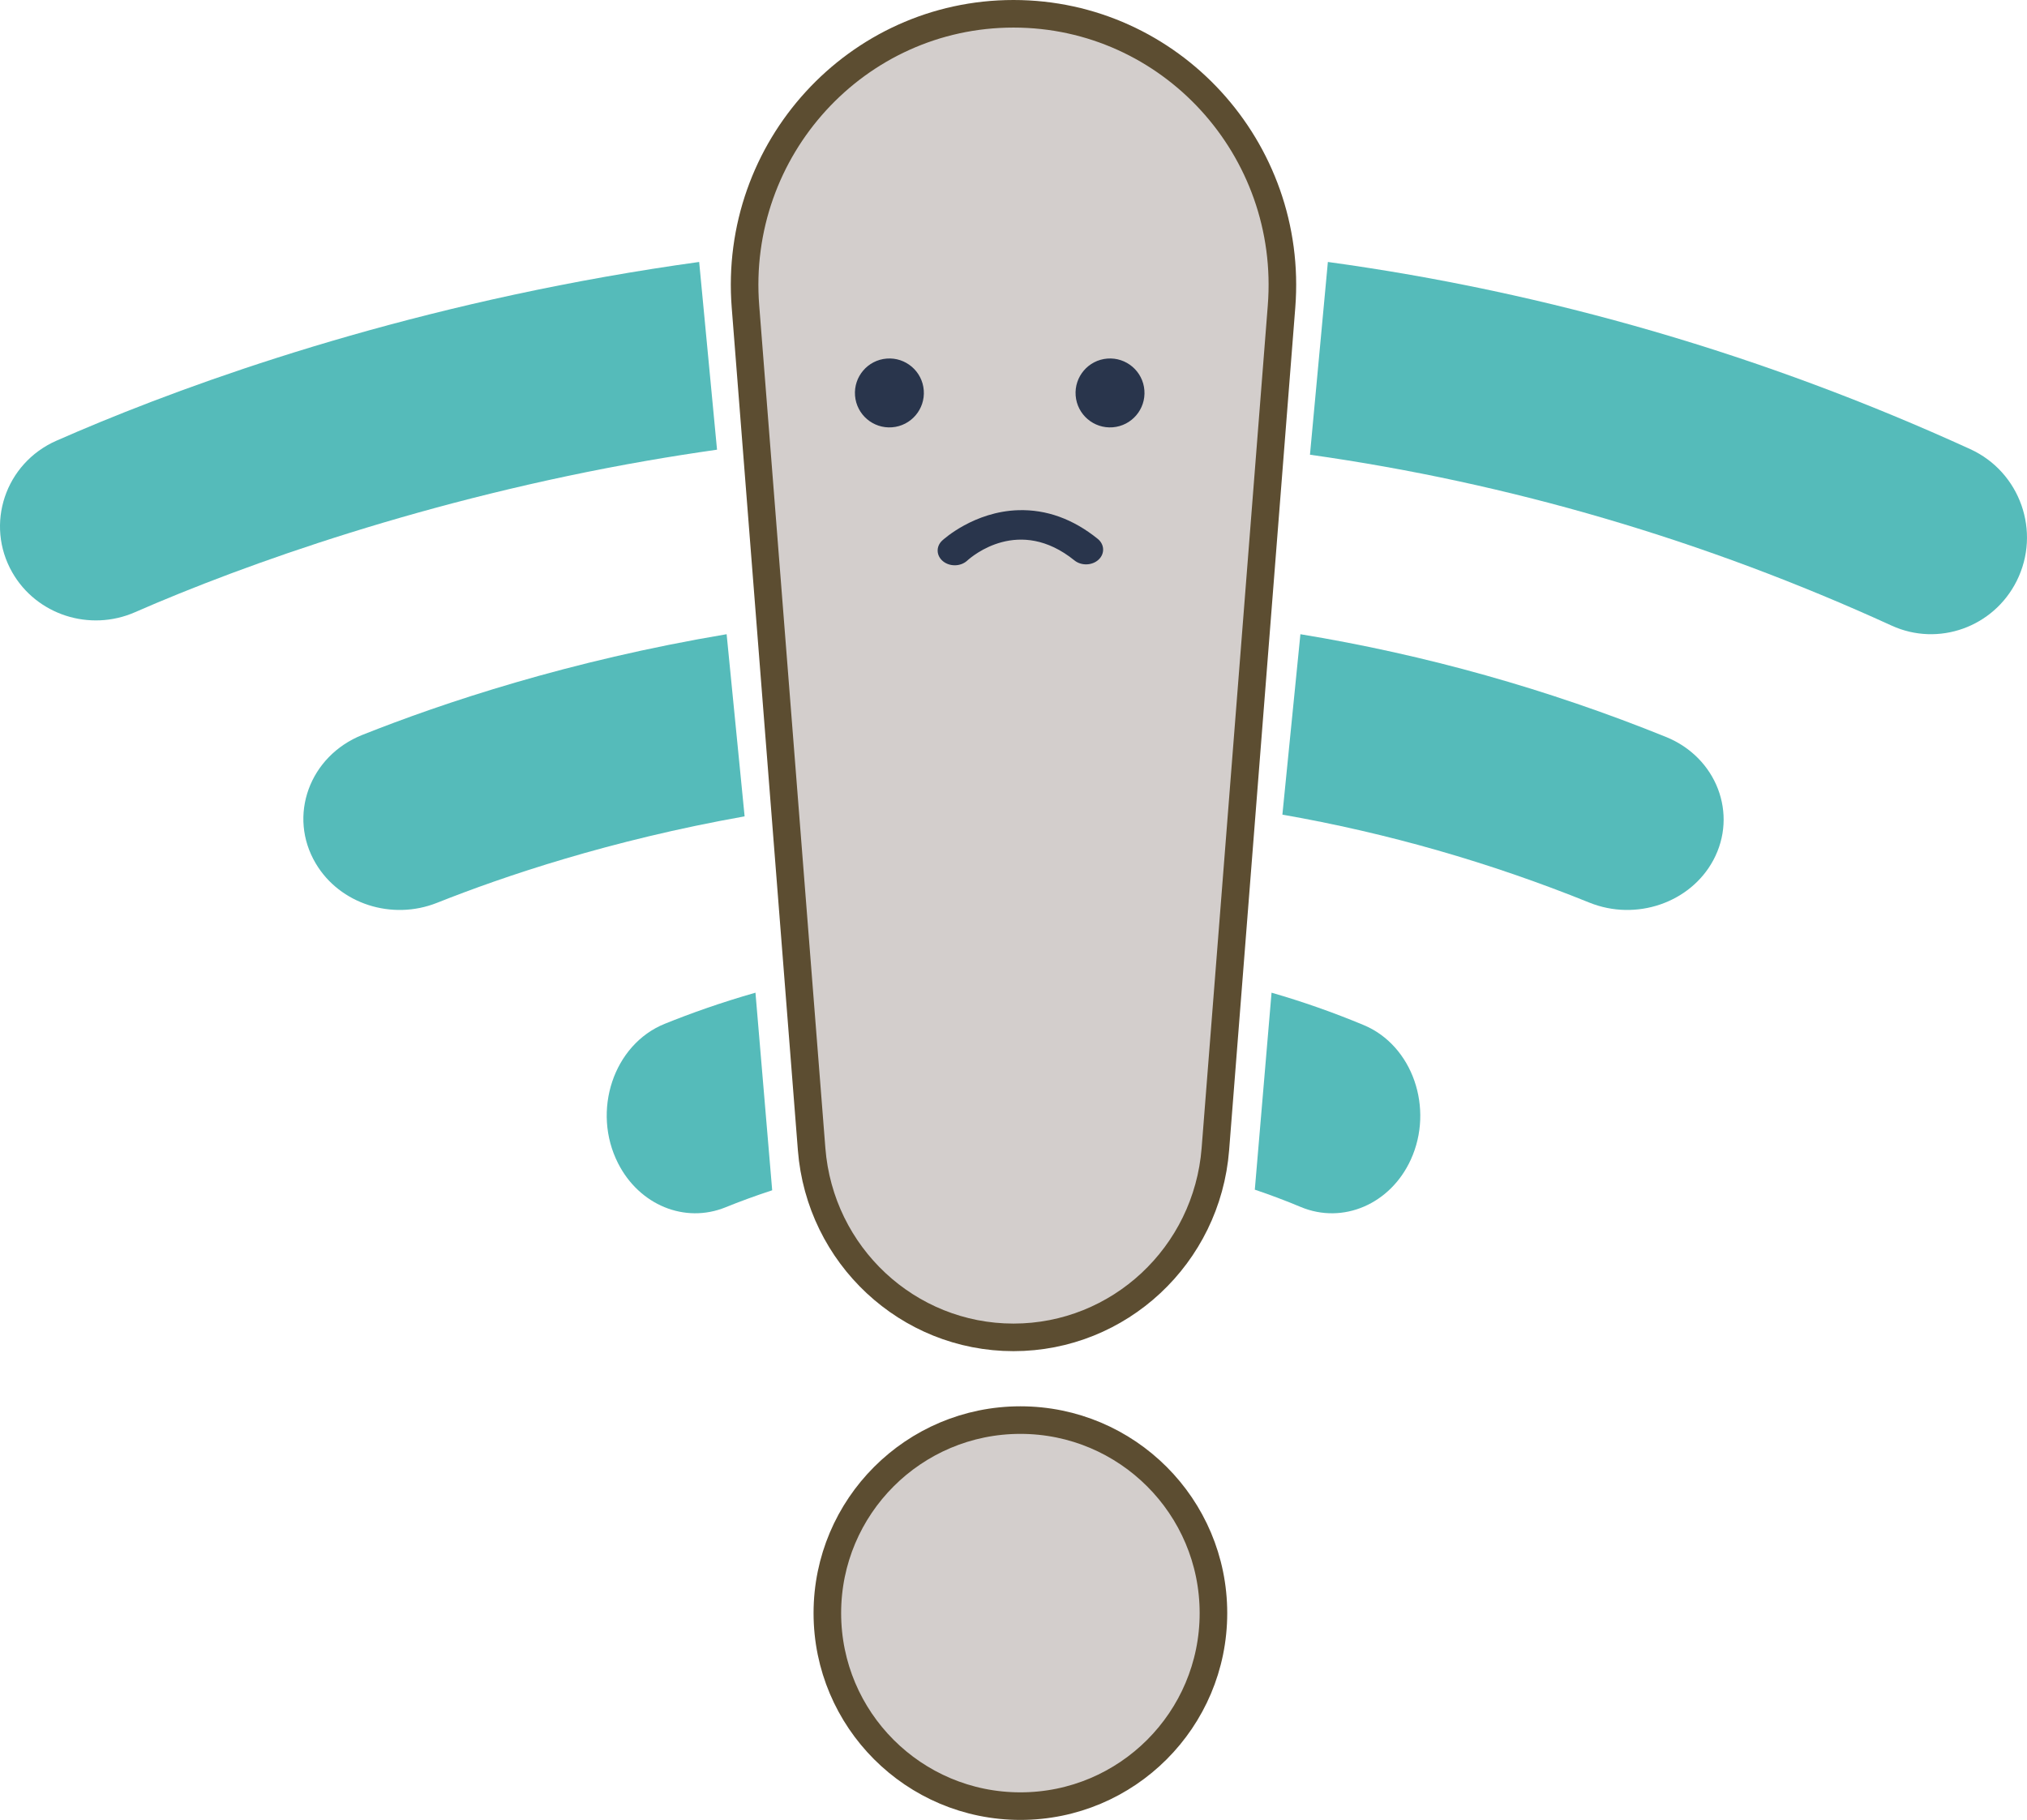 <?xml version="1.0" encoding="UTF-8"?>
<svg version="1.1" viewBox="0 0 147 132" xmlns="http://www.w3.org/2000/svg">
<title>Group 2</title>
<desc>Created with Sketch.</desc>
<g fill="none" fill-rule="evenodd">
<g transform="translate(-107 -158)">
<g transform="translate(107 159)">
<path d="m92.938 21.234-4.798 61.115c-0.605 7.708-6.979 13.651-14.64 13.651-7.661 0-14.035-5.943-14.64-13.651l-4.798-61.115c-0.899-11.446 8.062-21.234 19.438-21.234 11.376 0 20.336 9.788 19.438 21.234z" fill="#D3CECC" stroke="#5C4D31" stroke-width="2"/>
<path d="m66.992 27.304c0.108 1.376-0.92 2.58-2.296 2.688-1.376 0.108-2.58-0.92-2.688-2.296-0.108-1.376 0.92-2.58 2.296-2.688 1.376-0.108 2.58 0.92 2.688 2.296" fill="#29354C"/>
<path d="m82.992 27.304c0.109 1.376-0.92 2.58-2.296 2.688-1.376 0.108-2.58-0.92-2.688-2.296-0.108-1.376 0.92-2.58 2.296-2.688 1.376-0.108 2.58 0.92 2.688 2.296" fill="#29354C"/>
<path d="m69.237 40c-0.304 0-0.608-0.096-0.846-0.289-0.497-0.403-0.525-1.075-0.06-1.506 0.093-0.086 2.305-2.104 5.523-2.201 2.034-0.06 3.967 0.638 5.753 2.079 0.5 0.403 0.526 1.08 0.06 1.511-0.466 0.432-1.25 0.455-1.749 0.052-3.997-3.225-7.404-0.321-7.779 0.021-0.244 0.222-0.572 0.334-0.901 0.334" fill="#29354C"/>
<path d="m96.299 18-1.299 13.981c14.483 2.042 28.627 6.198 42.183 12.395 3.39 1.55 7.392 0.112 9.069-3.237v-2.339e-4c1.789-3.571 0.25-7.91-3.366-9.562-14.954-6.831-30.576-11.383-46.588-13.577" fill="#55BBBA"/>
<path d="m50.704 18c-2.265 0.314-4.529 0.67-6.792 1.072-18.136 3.216-32.075 8.485-39.816 11.891-3.722 1.638-5.201 6.066-3.204 9.557 1.76 3.077 5.617 4.322 8.899 2.884 7.969-3.492 21.308-8.232 37.113-10.984 1.698-0.296 3.397-0.561 5.096-0.804l-1.296-13.617" fill="#55BBBA"/>
<path d="m52.696 45.002-0.003-0.002c-11.449 1.924-20.595 4.987-26.415 7.303-3.844 1.53-5.424 5.883-3.38 9.323l0.007 0.011c1.74 2.928 5.522 4.146 8.794 2.843 4.827-1.922 12.545-4.534 22.301-6.269l-1.304-13.209" fill="#55BBBA"/>
<path d="m94.307 45-1.307 13.086c7.602 1.331 15.049 3.465 22.263 6.381 3.385 1.369 7.323 0.014 8.984-3.07 1.806-3.352 0.248-7.458-3.431-8.947-8.571-3.467-17.442-5.96-26.509-7.45" fill="#55BBBA"/>
<path d="m54.787 71c-2.498 0.712-4.71 1.502-6.581 2.258-3.711 1.5-5.317 6.32-3.379 10.124l8.564e-4 0.002c1.54 3.023 4.837 4.378 7.785 3.184 0.998-0.405 2.132-0.826 3.387-1.236l-1.213-14.332" fill="#55BBBA"/>
<path d="m92.214 71-1.214 14.287c1.101 0.371 2.212 0.788 3.33 1.256 3.061 1.279 6.504-0.207 7.979-3.426 1.707-3.725 0.134-8.288-3.409-9.766-2.197-0.916-4.428-1.7-6.686-2.351" fill="#55BBBA"/>
<path d="m88 116c0 7.732-6.268 14-14 14-7.732 0-14-6.268-14-14s6.268-14 14-14c7.732 0 14 6.268 14 14" fill="#D3CECC" stroke="#5C4D31" stroke-width="2"/>
</g>
</g>
</g>
</svg>
